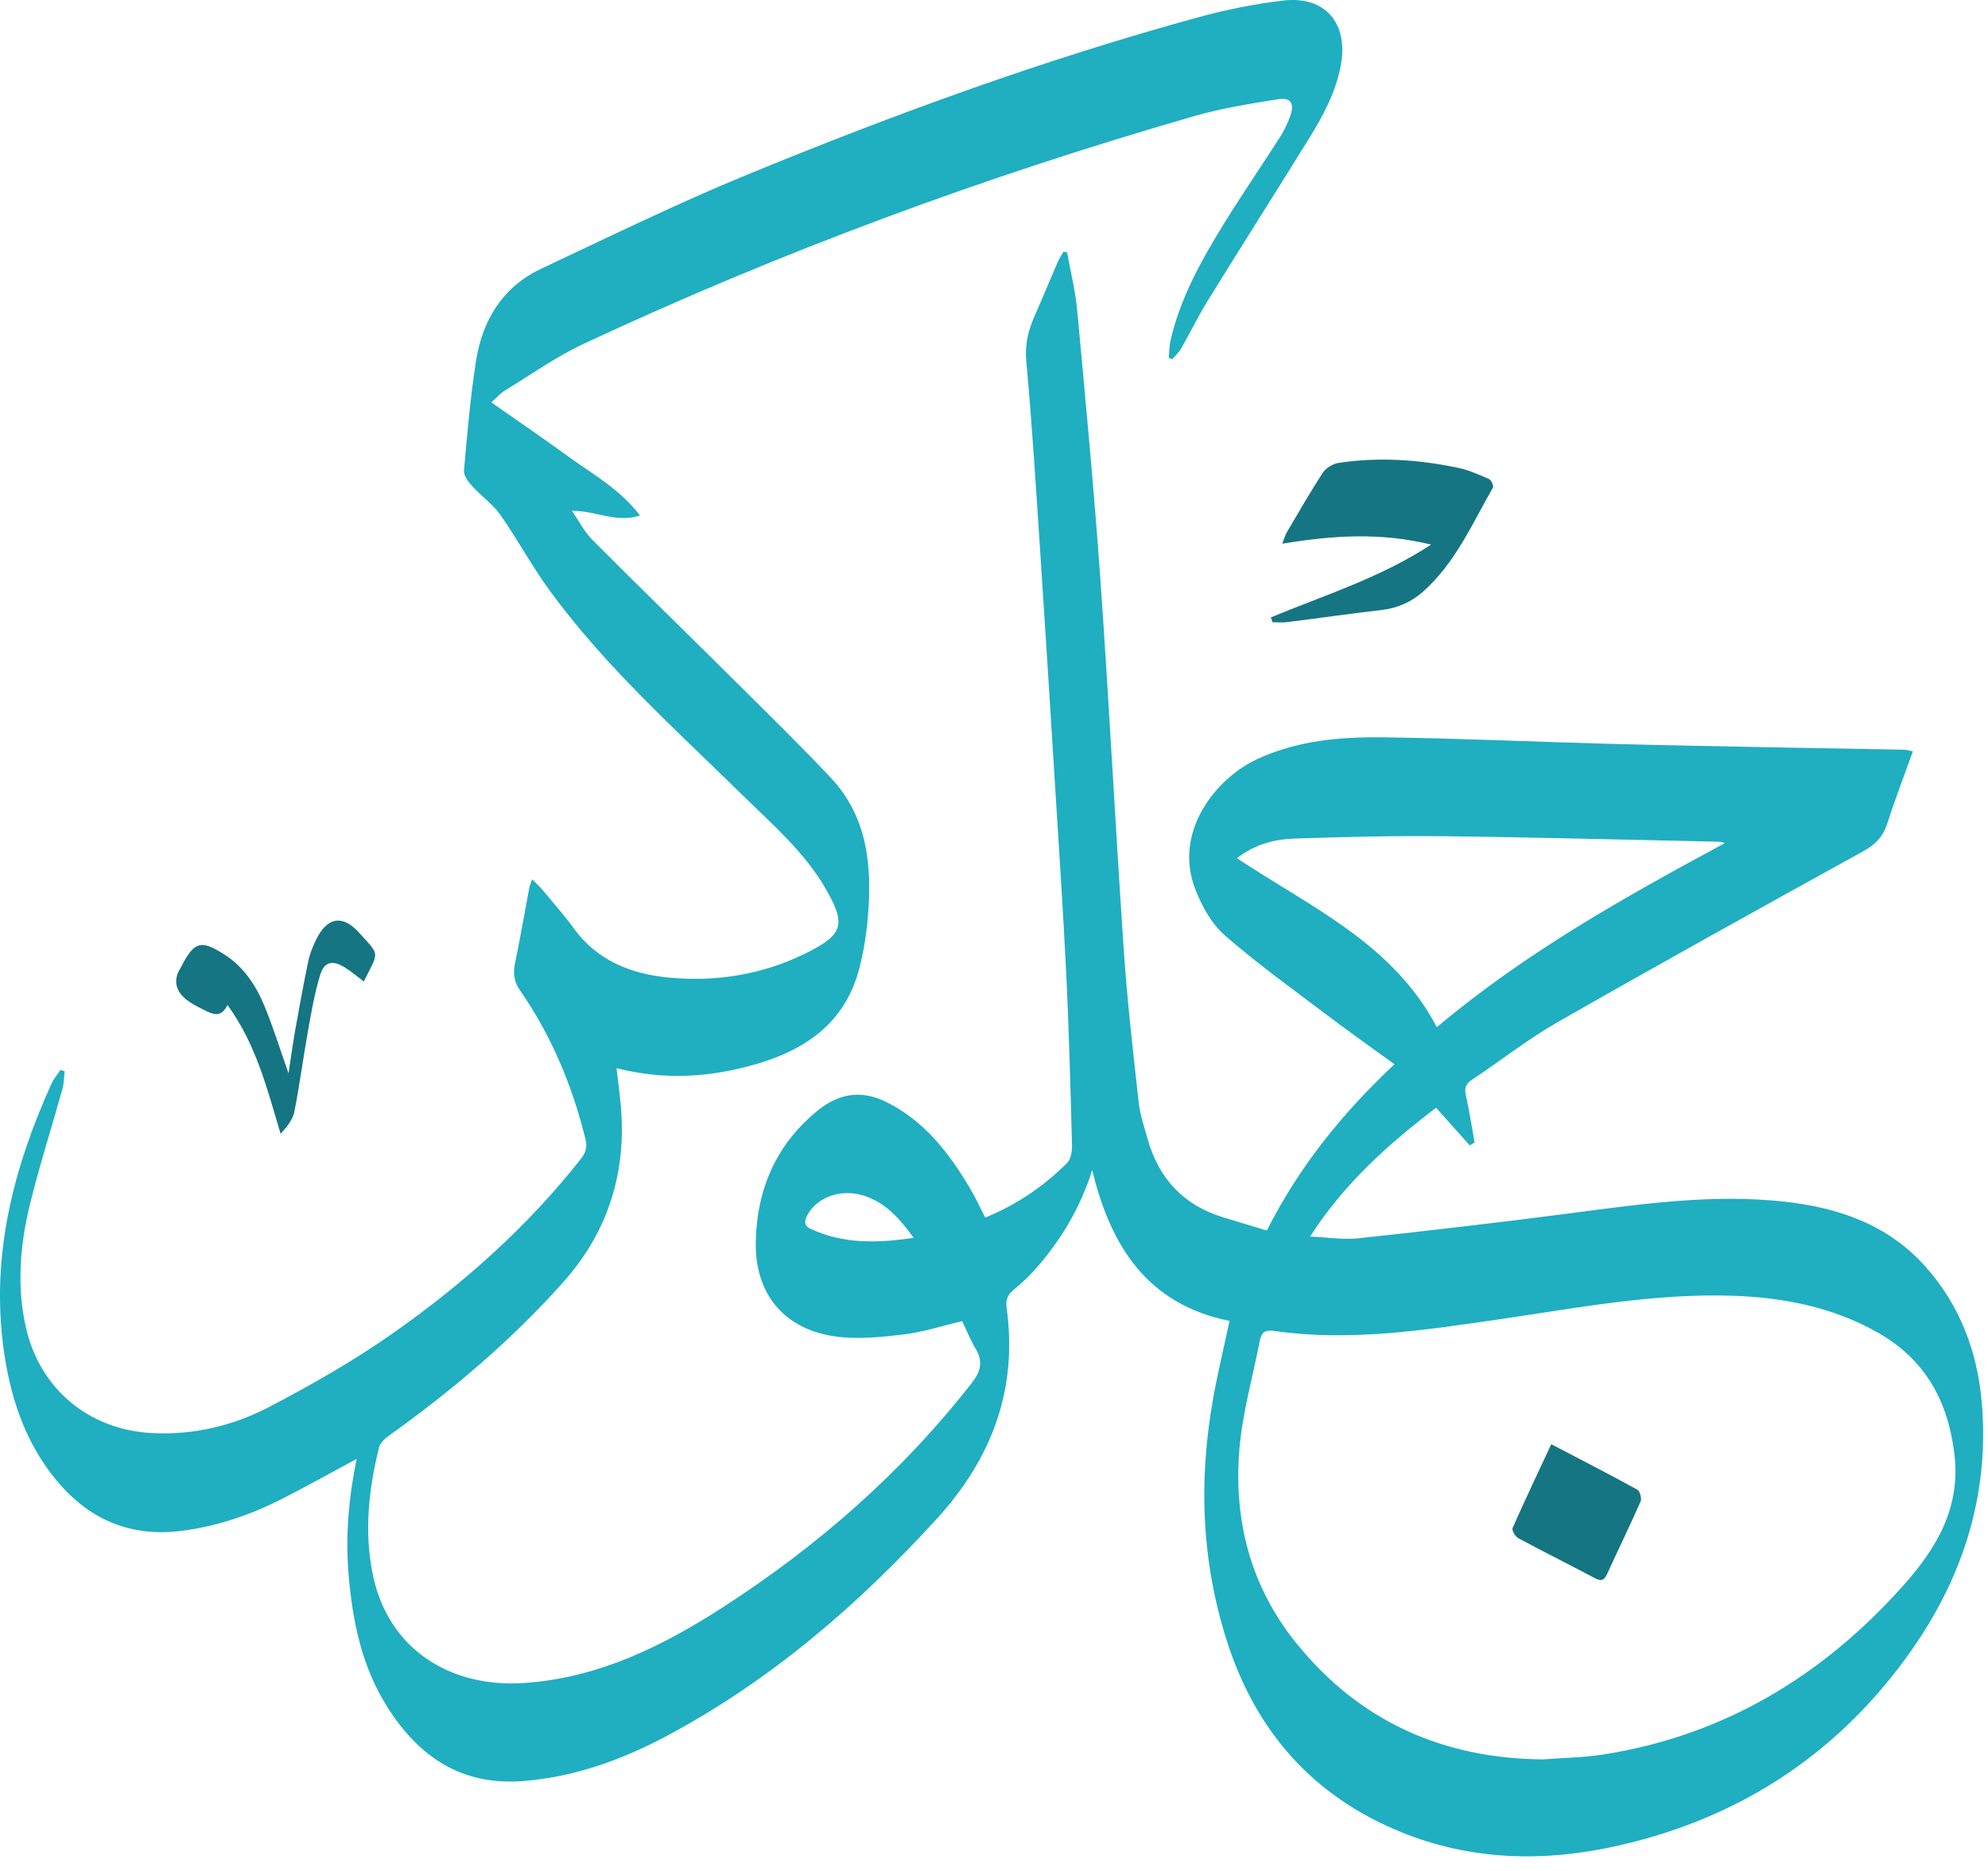 <svg width="119" height="112" viewBox="0 0 119 112" fill="none" xmlns="http://www.w3.org/2000/svg">
    <path d="M54.691 74.099C53.837 72.927 52.985 71.96 51.657 71.559C50.339 71.16 48.923 71.66 48.352 72.701C48.161 73.051 48.079 73.355 48.534 73.566C50.487 74.474 52.513 74.425 54.691 74.099ZM74.04 51.374C78.454 54.307 83.384 56.481 86.007 61.49C91.317 57.023 97.248 53.705 103.246 50.472C103.059 50.385 102.911 50.387 102.764 50.384C97.35 50.272 91.937 50.123 86.523 50.06C83.513 50.026 80.501 50.096 77.492 50.199C76.308 50.239 75.14 50.52 74.04 51.374ZM92.338 105.323C93.549 105.229 94.772 105.218 95.968 105.03C103.199 103.895 109.096 100.328 113.916 94.929C115.885 92.724 117.374 90.295 116.992 87.072C116.613 83.88 115.253 81.399 112.443 79.794C109.741 78.252 106.772 77.669 103.708 77.567C98.947 77.41 94.286 78.32 89.605 78.998C85.169 79.64 80.733 80.32 76.234 79.669C75.708 79.593 75.501 79.784 75.409 80.263C74.996 82.418 74.375 84.553 74.191 86.726C73.829 91.008 74.858 94.983 77.607 98.379C81.39 103.05 86.352 105.261 92.338 105.323ZM73.602 79.072C68.674 78.085 66.472 74.584 65.379 70.04C64.705 72.201 63.603 74.072 62.174 75.749C61.733 76.265 61.243 76.754 60.714 77.177C60.328 77.486 60.187 77.799 60.254 78.276C60.931 83.173 59.378 87.297 56.075 90.92C51.362 96.087 46.135 100.589 39.946 103.899C37.254 105.338 34.429 106.368 31.336 106.616C27.637 106.913 25.089 105.177 23.202 102.215C21.669 99.807 21.109 97.096 20.869 94.294C20.669 91.96 20.872 89.656 21.347 87.335C19.797 88.167 18.325 88.995 16.819 89.757C14.935 90.71 12.945 91.381 10.846 91.643C7.546 92.056 4.975 90.772 3.012 88.152C1.373 85.965 0.589 83.45 0.22 80.787C-0.555 75.178 0.789 69.942 3.078 64.881C3.213 64.583 3.435 64.325 3.616 64.049C3.701 64.076 3.785 64.103 3.87 64.13C3.829 64.481 3.833 64.845 3.739 65.182C3.101 67.468 2.374 69.733 1.807 72.037C1.203 74.486 0.985 76.975 1.554 79.481C2.384 83.135 5.308 85.574 9.047 85.784C11.572 85.925 13.959 85.352 16.146 84.207C18.692 82.873 21.211 81.436 23.559 79.783C27.743 76.838 31.557 73.449 34.746 69.405C35.054 69.014 35.171 68.695 35.044 68.18C34.255 64.981 33.004 61.99 31.124 59.28C30.758 58.752 30.702 58.256 30.83 57.649C31.141 56.169 31.393 54.676 31.675 53.19C31.701 53.051 31.759 52.919 31.849 52.636C32.094 52.881 32.273 53.033 32.421 53.211C33.068 53.99 33.745 54.748 34.34 55.567C35.748 57.503 37.758 58.3 40.015 58.518C42.889 58.795 45.672 58.341 48.275 57.045C50.494 55.941 50.653 55.327 49.415 53.185C48.15 50.999 46.258 49.374 44.489 47.639C40.479 43.702 36.269 39.948 32.928 35.387C31.854 33.922 30.991 32.304 29.946 30.814C29.494 30.169 28.802 29.696 28.265 29.103C28.033 28.847 27.748 28.47 27.774 28.174C27.966 25.983 28.154 23.785 28.493 21.614C28.877 19.16 30.087 17.171 32.406 16.081C36.497 14.158 40.565 12.167 44.743 10.449C53.533 6.836 62.458 3.579 71.632 1.06C73.331 0.593 75.078 0.232 76.827 0.032C79.341 -0.255 80.728 1.406 80.258 3.923C79.958 5.522 79.205 6.924 78.364 8.281C76.351 11.527 74.303 14.751 72.294 18C71.723 18.924 71.249 19.907 70.709 20.851C70.572 21.092 70.357 21.288 70.178 21.505C70.106 21.477 70.034 21.45 69.962 21.423C69.996 21.067 69.992 20.7 70.072 20.354C70.658 17.828 71.905 15.596 73.246 13.419C74.334 11.652 75.512 9.943 76.628 8.194C76.884 7.792 77.096 7.348 77.249 6.898C77.49 6.187 77.244 5.819 76.506 5.94C74.838 6.21 73.154 6.471 71.535 6.937C58.982 10.55 46.757 15.058 34.921 20.59C33.282 21.357 31.783 22.425 30.231 23.372C29.959 23.537 29.743 23.793 29.409 24.088C30.99 25.196 32.51 26.227 33.992 27.309C35.448 28.372 37.069 29.244 38.309 30.856C36.879 31.331 35.679 30.566 34.236 30.579C34.688 31.234 34.992 31.85 35.451 32.31C38.274 35.142 41.14 37.931 43.977 40.749C45.915 42.675 47.874 44.583 49.743 46.575C51.929 48.904 52.198 51.817 51.956 54.818C51.869 55.892 51.7 56.976 51.426 58.017C50.587 61.194 48.267 62.824 45.278 63.696C42.534 64.496 39.765 64.679 36.905 63.941C36.993 64.703 37.09 65.414 37.156 66.129C37.524 70.164 36.414 73.727 33.708 76.762C30.625 80.219 27.117 83.195 23.358 85.887C23.087 86.081 22.761 86.351 22.689 86.642C22.067 89.168 21.782 91.719 22.325 94.305C23.263 98.766 26.991 101.045 31.372 100.749C35.807 100.449 39.649 98.555 43.287 96.205C48.963 92.54 53.994 88.139 58.168 82.79C58.707 82.1 58.858 81.516 58.407 80.754C58.09 80.216 57.854 79.63 57.592 79.086C56.383 79.371 55.245 79.75 54.079 79.886C52.709 80.045 51.284 80.196 49.936 79.994C46.925 79.543 45.18 77.454 45.24 74.334C45.301 71.161 46.492 68.419 49.052 66.399C50.277 65.432 51.621 65.262 53.032 65.958C55.358 67.105 56.851 69.067 58.121 71.233C58.425 71.752 58.674 72.304 58.972 72.888C60.844 72.125 62.468 71.028 63.872 69.621C64.099 69.395 64.18 68.926 64.17 68.574C64.078 65.157 63.992 61.739 63.826 58.325C63.639 54.48 63.378 50.639 63.14 46.797C62.856 42.222 62.573 37.647 62.269 33.074C62.016 29.258 61.783 25.441 61.433 21.634C61.339 20.615 61.553 19.761 61.945 18.88C62.416 17.821 62.853 16.746 63.315 15.682C63.407 15.469 63.54 15.273 63.654 15.069C63.727 15.08 63.8 15.09 63.873 15.1C64.08 16.255 64.371 17.401 64.479 18.564C64.975 23.932 65.488 29.299 65.867 34.676C66.39 42.078 66.767 49.49 67.27 56.893C67.475 59.92 67.825 62.939 68.156 65.956C68.238 66.703 68.484 67.435 68.69 68.163C69.356 70.53 70.822 72.141 73.204 72.867C74.068 73.131 74.933 73.391 75.831 73.663C77.747 69.865 80.322 66.667 83.472 63.709C82.036 62.665 80.636 61.678 79.272 60.645C77.257 59.119 75.198 57.639 73.3 55.977C72.521 55.294 71.951 54.253 71.562 53.267C70.192 49.784 72.8 46.59 75.232 45.453C77.64 44.328 80.209 44.106 82.788 44.138C87.266 44.194 91.743 44.404 96.221 44.524C99.79 44.62 103.359 44.681 106.929 44.752C109.283 44.798 111.637 44.833 113.991 44.879C114.131 44.882 114.27 44.931 114.504 44.977C113.977 46.447 113.435 47.85 112.977 49.28C112.721 50.075 112.268 50.554 111.527 50.962C105.414 54.333 99.31 57.719 93.25 61.181C91.454 62.208 89.815 63.507 88.086 64.654C87.699 64.912 87.658 65.174 87.751 65.594C87.957 66.519 88.1 67.457 88.269 68.39C88.172 68.449 88.076 68.508 87.979 68.567C87.314 67.824 86.65 67.082 85.962 66.314C83.089 68.499 80.462 70.848 78.421 74.023C79.457 74.067 80.407 74.226 81.329 74.126C85.603 73.664 89.875 73.168 94.138 72.611C98.333 72.063 102.518 71.469 106.767 71.929C110.031 72.282 112.993 73.29 115.25 75.816C117.315 78.128 118.361 80.895 118.626 83.942C119.12 89.65 117.397 94.742 114.053 99.303C109.764 105.156 104.018 108.842 96.959 110.463C92.517 111.483 88.108 111.405 83.839 109.662C78.621 107.53 75.216 103.693 73.48 98.356C71.903 93.509 71.731 88.573 72.64 83.584C72.906 82.122 73.257 80.675 73.602 79.072Z" fill="#20AEC1"/>
    <path d="M76.073 36.958C79.259 35.635 82.588 34.61 85.665 32.602C82.63 31.856 79.767 32.05 76.754 32.548C76.892 32.198 76.939 32.013 77.033 31.855C77.741 30.658 78.431 29.447 79.193 28.285C79.378 28.003 79.792 27.762 80.133 27.71C82.535 27.347 84.929 27.508 87.296 28.01C87.93 28.145 88.54 28.417 89.138 28.68C89.269 28.738 89.42 29.092 89.362 29.194C88.123 31.36 87.121 33.685 85.203 35.399C84.478 36.048 83.657 36.406 82.691 36.518C80.807 36.737 78.929 37.006 77.047 37.242C76.759 37.278 76.464 37.247 76.171 37.247C76.139 37.151 76.106 37.055 76.073 36.958Z" fill="#167582"/>
    <path d="M13.613 60.156C13.308 60.835 12.861 60.777 12.418 60.557C11.949 60.325 11.452 60.101 11.065 59.762C10.523 59.286 10.367 58.662 10.781 57.989C10.833 57.903 10.876 57.81 10.924 57.722C11.649 56.371 12.044 56.267 13.381 57.105C14.567 57.848 15.313 58.968 15.83 60.219C16.358 61.495 16.765 62.821 17.27 64.251C17.414 63.319 17.529 62.467 17.679 61.62C17.923 60.252 18.172 58.885 18.456 57.526C18.549 57.085 18.726 56.654 18.924 56.248C19.584 54.895 20.505 54.727 21.513 55.851C22.751 57.232 22.698 56.92 21.776 58.753C21.392 58.466 21.032 58.157 20.634 57.909C19.903 57.453 19.406 57.564 19.158 58.382C18.831 59.463 18.637 60.588 18.438 61.703C18.148 63.319 17.938 64.95 17.619 66.56C17.526 67.029 17.178 67.447 16.797 67.872C15.991 65.192 15.341 62.527 13.613 60.156Z" fill="#167582"/>
    <path d="M92.857 86.453C94.635 87.383 96.338 88.258 98.015 89.179C98.169 89.263 98.283 89.706 98.203 89.888C97.562 91.344 96.86 92.773 96.201 94.221C96.019 94.621 95.834 94.669 95.448 94.463C93.932 93.655 92.392 92.892 90.88 92.079C90.701 91.982 90.483 91.607 90.541 91.476C91.272 89.818 92.05 88.181 92.857 86.453Z" fill="#167582"/>
</svg>
